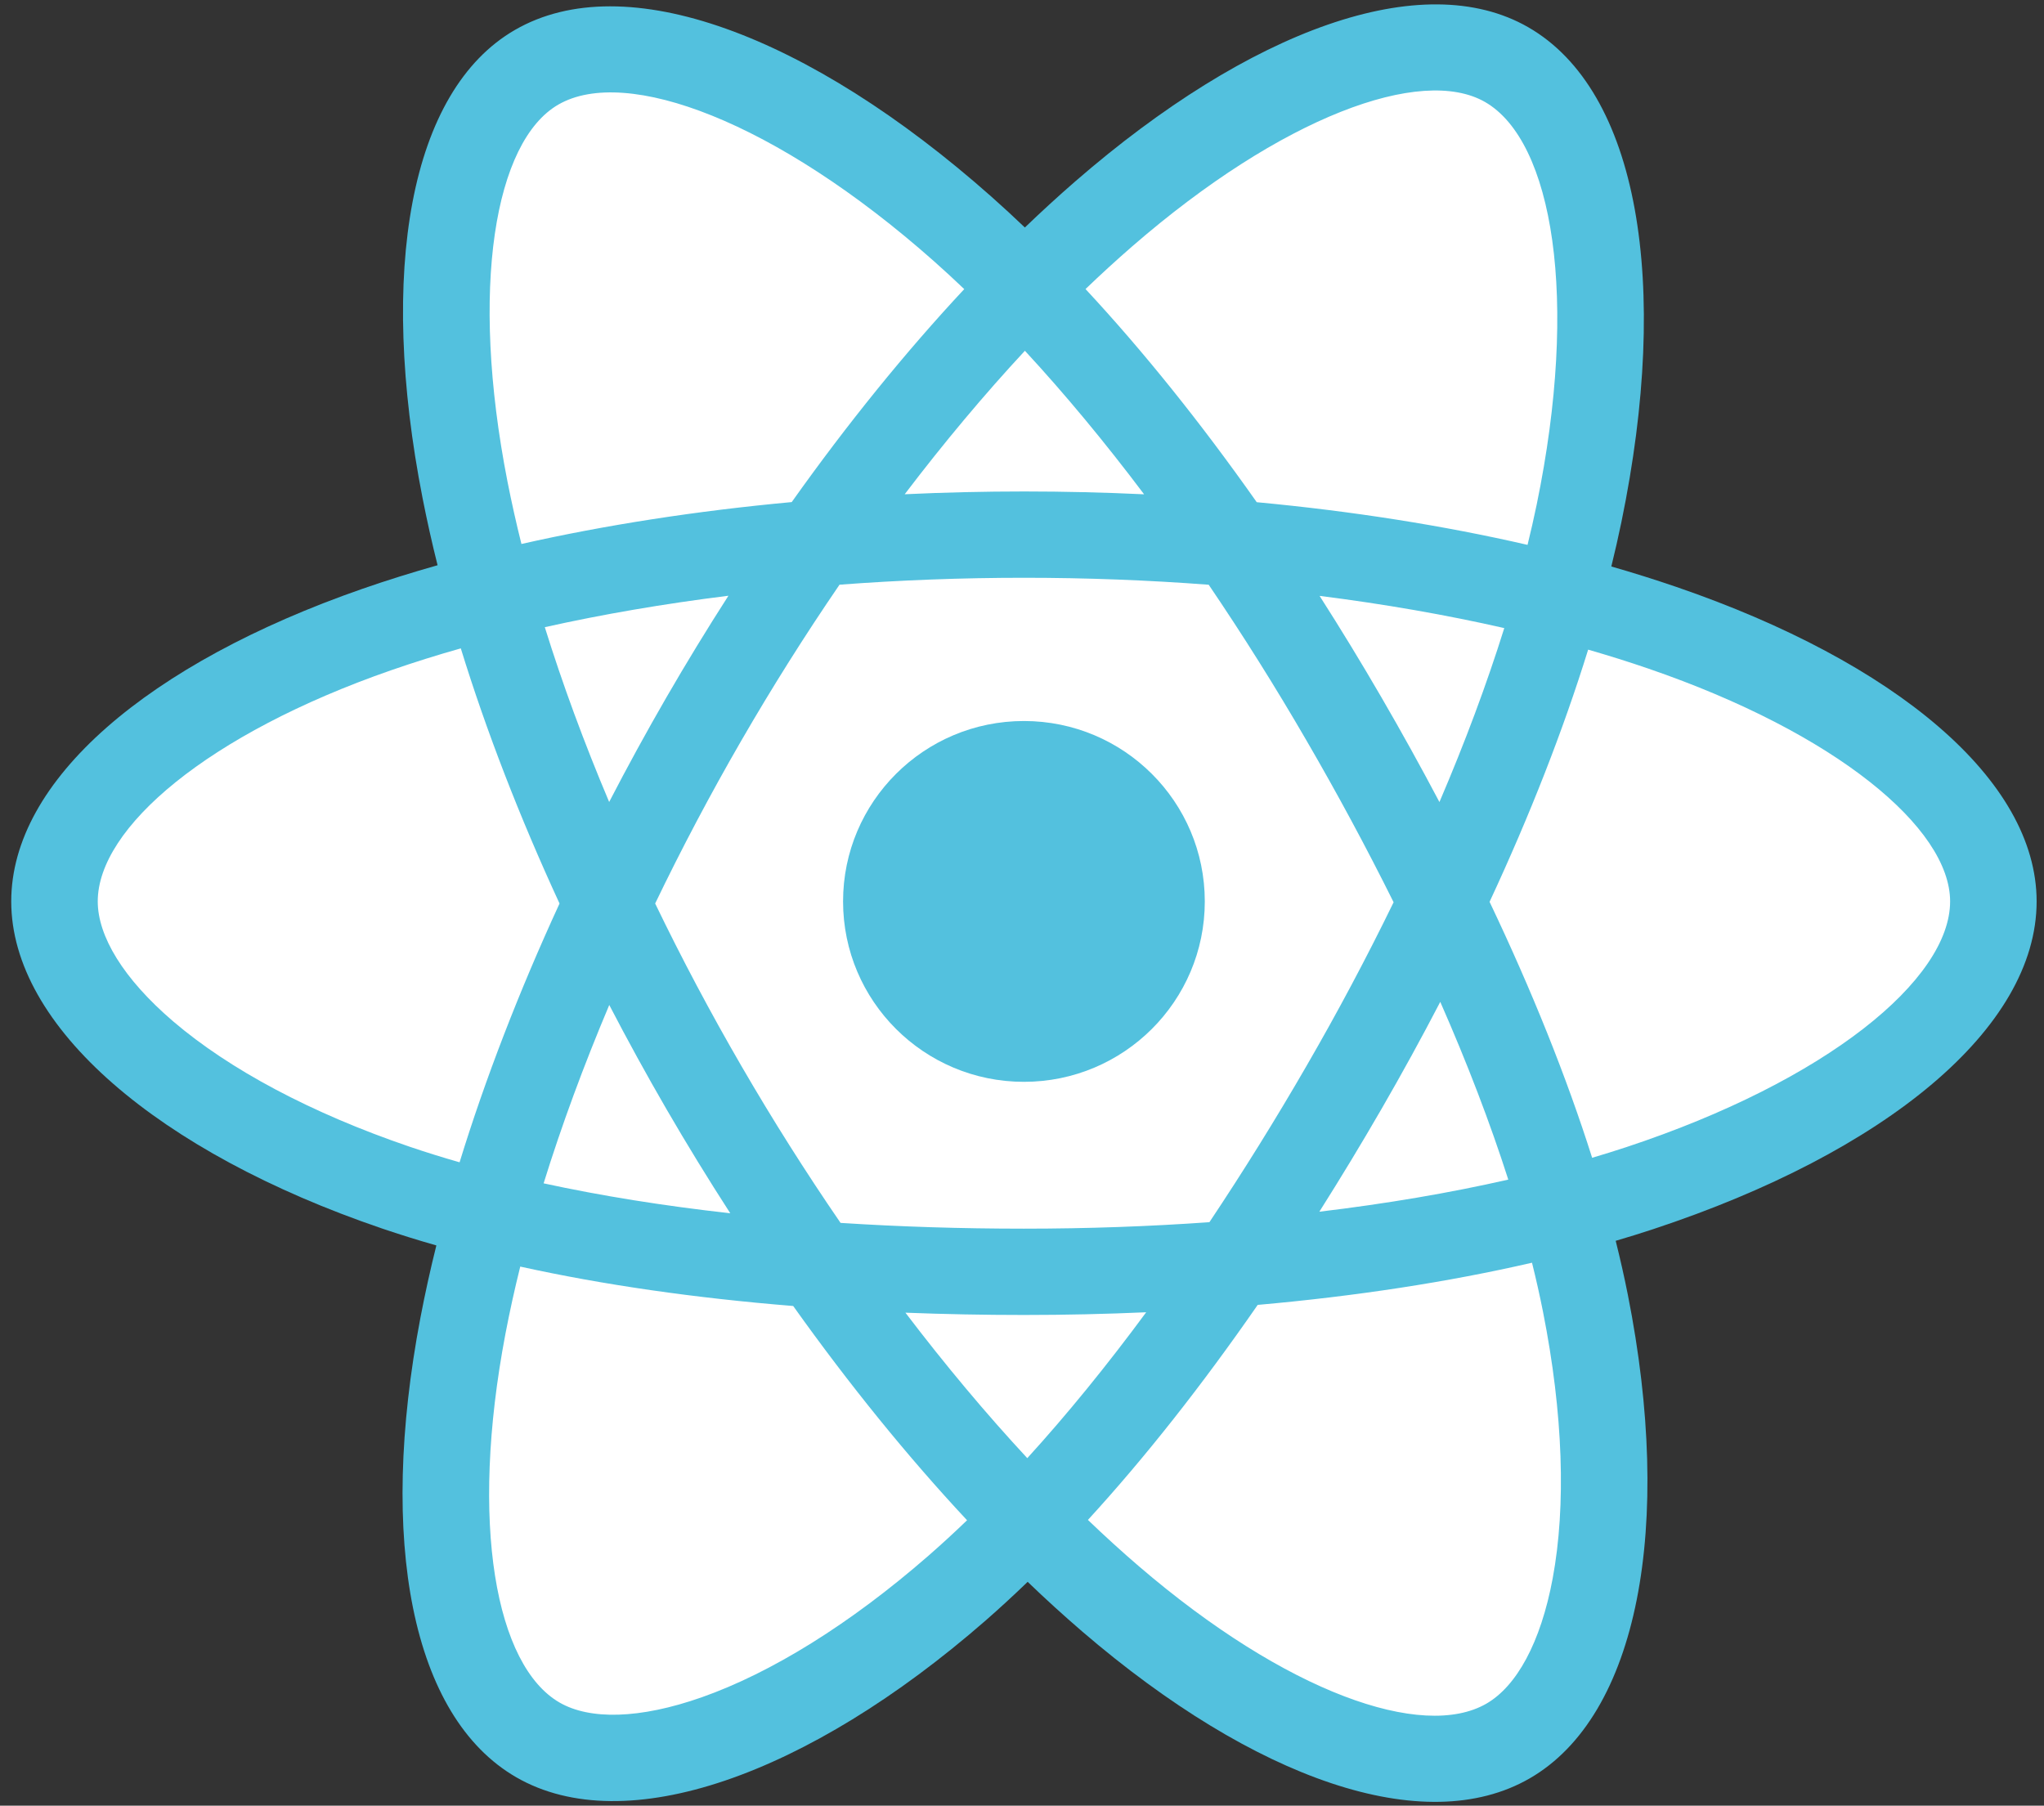 <svg width="163" height="144" viewBox="0 0 163 144" fill="none" xmlns="http://www.w3.org/2000/svg">
<rect x="0" y="0" width="163" height="144" fill="#333333" stroke="none"/>
<path d="M133.696 46.811C131.976 46.223 130.243 45.678 128.496 45.177C128.786 44.003 129.053 42.823 129.299 41.639C133.235 22.581 130.662 7.228 121.874 2.174C113.448 -2.673 99.668 2.381 85.751 14.462C84.379 15.655 83.038 16.882 81.729 18.143C80.853 17.305 79.96 16.483 79.053 15.677C64.467 2.758 49.847 -2.685 41.069 2.384C32.651 7.245 30.157 21.679 33.701 39.74C34.053 41.529 34.451 43.309 34.895 45.077C32.826 45.663 30.828 46.288 28.917 46.952C11.817 52.899 0.896 62.22 0.896 71.887C0.896 81.873 12.619 91.888 30.431 97.96C31.875 98.451 33.331 98.905 34.798 99.322C34.322 101.228 33.898 103.146 33.529 105.075C30.151 122.822 32.789 136.914 41.185 141.745C49.856 146.733 64.41 141.606 78.582 129.249C79.702 128.272 80.826 127.236 81.952 126.15C83.37 127.515 84.826 128.84 86.318 130.124C100.046 141.907 113.603 146.665 121.991 141.821C130.655 136.818 133.47 121.68 129.814 103.261C129.535 101.854 129.21 100.418 128.845 98.954C129.868 98.654 130.871 98.343 131.849 98.019C150.366 91.9 162.412 82.006 162.412 71.887C162.412 62.185 151.14 52.801 133.696 46.811V46.811Z" fill="#53C1DE"/>
<path d="M129.679 91.486C128.796 91.778 127.89 92.059 126.966 92.332C124.922 85.877 122.163 79.013 118.787 71.921C122.009 64.998 124.661 58.222 126.648 51.808C128.3 52.286 129.904 52.788 131.45 53.32C146.396 58.451 155.513 66.04 155.513 71.887C155.513 78.116 145.666 86.202 129.68 91.486H129.679ZM123.045 104.598C124.662 112.743 124.893 120.106 123.822 125.863C122.86 131.035 120.925 134.483 118.534 135.864C113.443 138.804 102.557 134.983 90.819 124.906C89.473 123.751 88.117 122.518 86.757 121.213C91.308 116.247 95.857 110.474 100.296 104.064C108.104 103.373 115.481 102.243 122.171 100.701C122.5 102.027 122.793 103.327 123.045 104.598V104.598ZM55.96 135.357C50.987 137.109 47.026 137.159 44.633 135.782C39.537 132.851 37.42 121.535 40.309 106.358C40.652 104.564 41.045 102.781 41.488 101.009C48.104 102.468 55.427 103.519 63.254 104.152C67.722 110.424 72.402 116.19 77.119 121.239C76.116 122.206 75.09 123.149 74.041 124.066C67.775 129.53 61.495 133.407 55.961 135.357H55.96ZM32.662 91.448C24.786 88.762 18.282 85.273 13.824 81.465C9.818 78.042 7.795 74.645 7.795 71.887C7.795 66.021 16.564 58.538 31.188 53.452C33.024 52.816 34.878 52.234 36.747 51.707C38.769 58.265 41.42 65.121 44.62 72.055C41.379 79.092 38.69 86.058 36.65 92.692C35.31 92.31 33.981 91.895 32.662 91.448V91.448ZM40.472 38.419C37.437 22.943 39.452 11.27 44.525 8.341C49.929 5.221 61.877 9.67 74.471 20.824C75.276 21.537 76.084 22.284 76.894 23.056C72.202 28.082 67.565 33.804 63.136 40.041C55.539 40.743 48.267 41.871 41.582 43.382C41.171 41.737 40.8 40.081 40.472 38.418V38.419ZM110.143 55.579C108.564 52.859 106.927 50.172 105.232 47.522C110.385 48.171 115.323 49.034 119.959 50.09C118.567 54.54 116.832 59.193 114.789 63.963C113.297 61.138 111.748 58.343 110.143 55.579V55.579ZM81.731 27.974C84.914 31.413 88.101 35.254 91.236 39.42C84.876 39.12 78.506 39.119 72.146 39.416C75.284 35.288 78.499 31.453 81.731 27.974V27.974ZM53.137 55.626C51.553 58.368 50.033 61.146 48.578 63.958C46.569 59.204 44.85 54.53 43.446 50.017C48.054 48.988 52.969 48.147 58.089 47.509C56.375 50.176 54.724 52.882 53.137 55.626V55.626ZM58.236 96.757C52.947 96.168 47.958 95.37 43.351 94.37C44.777 89.776 46.534 85.002 48.586 80.146C50.047 82.96 51.574 85.74 53.165 88.483C54.789 91.281 56.48 94.039 58.236 96.757V96.757ZM81.922 116.286C78.652 112.766 75.39 108.873 72.204 104.685C75.297 104.806 78.45 104.868 81.654 104.868C84.947 104.868 88.201 104.794 91.404 104.652C88.259 108.916 85.083 112.815 81.922 116.286ZM114.855 79.898C117.014 84.807 118.834 89.556 120.279 94.072C115.596 95.138 110.54 95.996 105.212 96.633C106.919 93.934 108.573 91.2 110.171 88.435C111.796 85.624 113.357 82.778 114.855 79.898V79.898ZM104.194 84.997C101.747 89.236 99.163 93.396 96.445 97.468C91.653 97.809 86.701 97.985 81.654 97.985C76.628 97.985 71.739 97.829 67.031 97.525C64.242 93.462 61.609 89.296 59.137 85.034C56.676 80.796 54.377 76.465 52.246 72.053C54.372 67.639 56.664 63.306 59.116 59.064V59.065C61.568 54.822 64.18 50.674 66.948 46.629C71.751 46.266 76.676 46.077 81.655 46.077C86.656 46.077 91.587 46.268 96.389 46.633C99.129 50.672 101.724 54.806 104.171 59.028C106.632 63.26 108.955 67.572 111.134 71.955C108.977 76.383 106.662 80.733 104.194 84.997H104.194ZM118.428 8.136C123.836 11.248 125.94 23.795 122.542 40.25C122.319 41.322 122.077 42.39 121.815 43.453C115.115 41.911 107.838 40.763 100.219 40.05C95.781 33.746 91.183 28.014 86.566 23.052C87.776 21.889 89.014 20.756 90.281 19.654C102.205 9.302 113.35 5.215 118.428 8.136V8.136Z" fill="white"/>
<path d="M81.654 57.5C89.62 57.5 96.077 63.942 96.077 71.887C96.077 79.834 89.62 86.275 81.654 86.275C73.689 86.275 67.231 79.834 67.231 71.887C67.231 63.942 73.689 57.5 81.654 57.5" fill="#53C1DE"/>
</svg>
